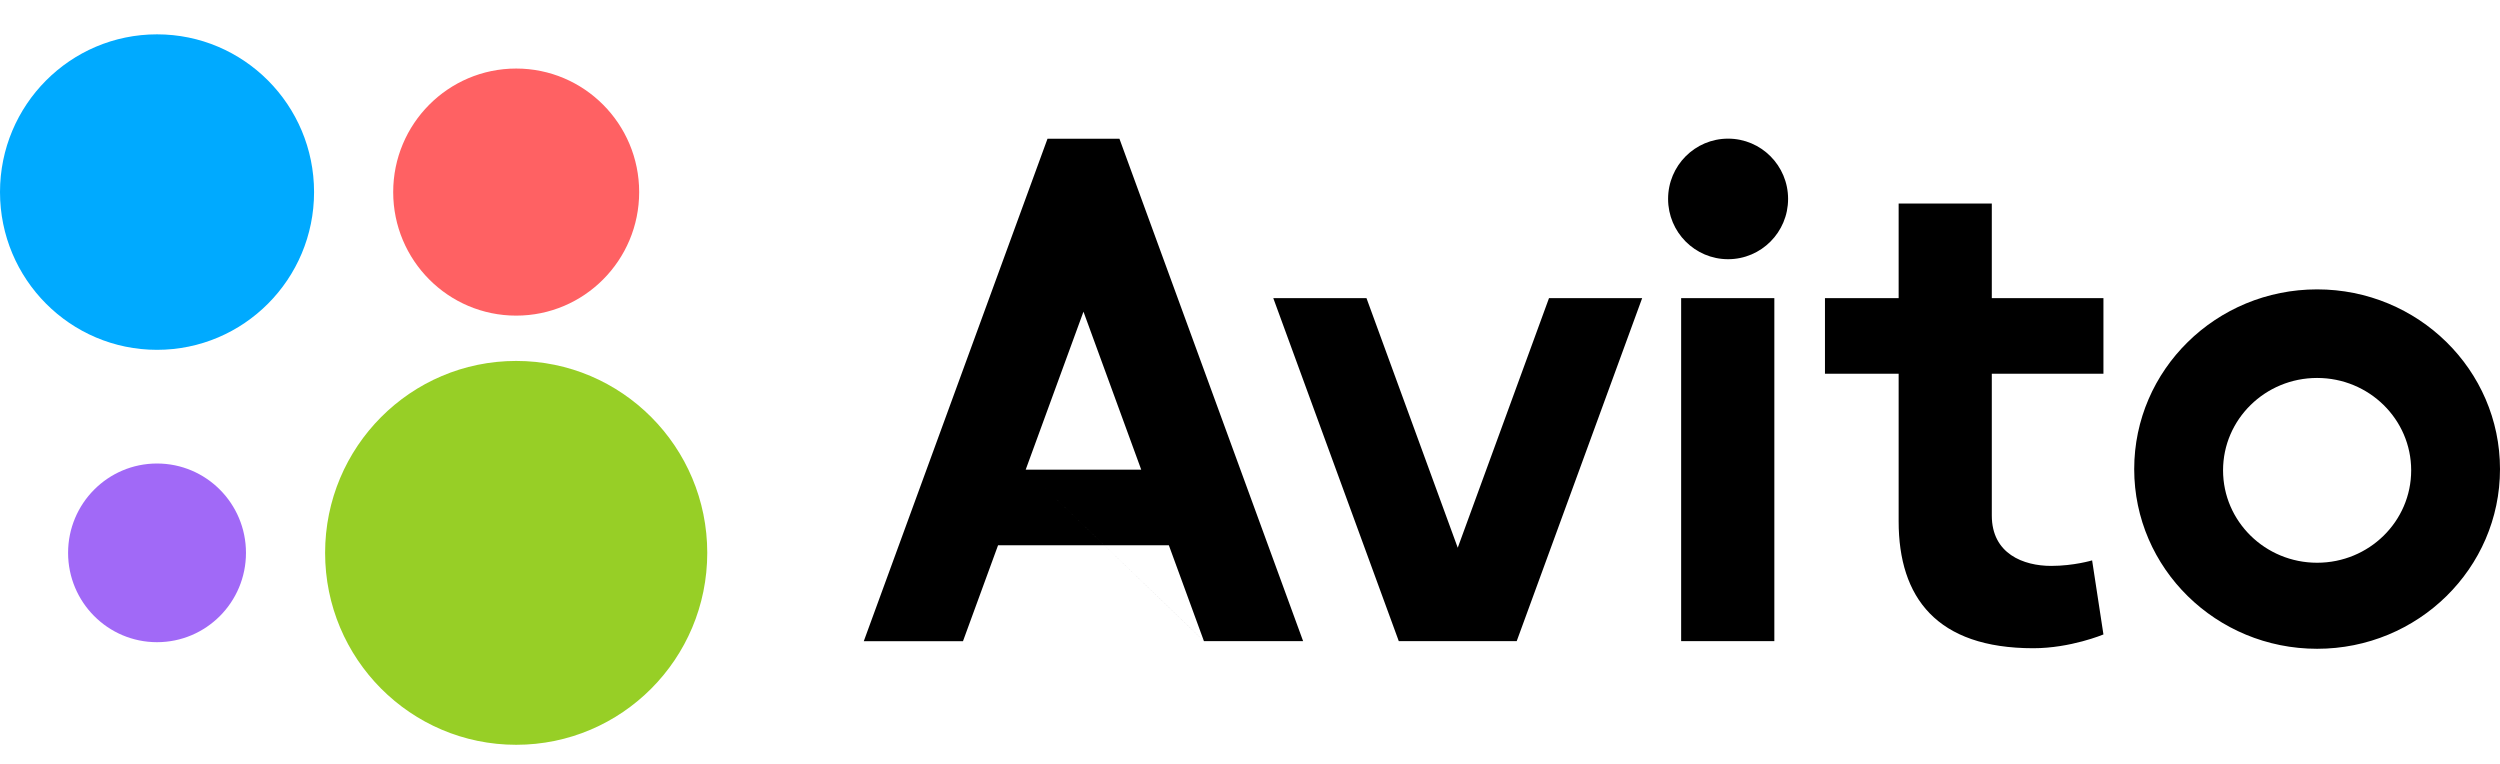 <svg width="72" height="22" viewBox="0 0 72 22" fill="none" xmlns="http://www.w3.org/2000/svg">
<path d="M14.866 21.45C17.905 21.45 20.369 18.975 20.369 15.922C20.369 12.869 17.905 10.395 14.866 10.395C11.827 10.395 9.363 12.869 9.363 15.922C9.363 18.975 11.827 21.45 14.866 21.45Z" fill="#97CF26"/>
<path d="M4.522 18.495C5.937 18.495 7.084 17.343 7.084 15.922C7.084 14.501 5.937 13.349 4.522 13.349C3.108 13.349 1.961 14.501 1.961 15.922C1.961 17.343 3.108 18.495 4.522 18.495Z" fill="#A169F7"/>
<path d="M14.866 9.09C16.822 9.09 18.408 7.497 18.408 5.532C18.408 3.567 16.822 1.974 14.866 1.974C12.91 1.974 11.324 3.567 11.324 5.532C11.324 7.497 12.91 9.09 14.866 9.09Z" fill="#FF6163"/>
<path d="M4.522 10.075C7.02 10.075 9.045 8.041 9.045 5.532C9.045 3.023 7.02 0.989 4.522 0.989C2.025 0.989 0 3.023 0 5.532C0 8.041 2.025 10.075 4.522 10.075Z" fill="#00AAFF"/>
<path d="M34.674 18.465H37.53L32.24 3.996H30.168L24.877 18.466H27.734L28.744 15.704H33.663L34.674 18.466L29.54 13.526L31.204 8.976L32.867 13.526H29.54L34.674 18.465ZM44.611 8.587L41.983 15.775L39.355 8.587H36.671L40.285 18.465H43.681L47.294 8.587H44.611H44.611ZM48.417 8.587H51.101V18.465H48.417V8.587Z" fill="black"/>
<path d="M49.769 7.465C50.723 7.465 51.497 6.688 51.497 5.729C51.497 4.77 50.723 3.993 49.769 3.993C48.815 3.993 48.041 4.77 48.041 5.729C48.041 6.688 48.815 7.465 49.769 7.465Z" fill="black"/>
<path d="M60.579 10.764V8.586H57.364V5.861H54.681V8.586H52.559V10.764H54.681V15.014C54.681 17.206 55.773 18.669 58.559 18.669C59.635 18.669 60.579 18.272 60.579 18.272L60.253 16.139C60.253 16.139 59.724 16.298 59.075 16.298C58.279 16.298 57.364 15.953 57.364 14.848V10.763H60.579V10.764ZM66.733 16.207C65.237 16.207 64.024 15.015 64.024 13.546C64.024 12.077 65.237 10.885 66.733 10.885C68.23 10.885 69.442 12.077 69.442 13.546C69.442 15.016 68.23 16.207 66.733 16.207V16.207ZM66.733 8.334C63.824 8.334 61.465 10.652 61.465 13.51C61.465 16.368 63.824 18.685 66.733 18.685C69.641 18.685 72 16.368 72 13.51C72 10.652 69.641 8.334 66.733 8.334" fill="black"/>
</svg>
